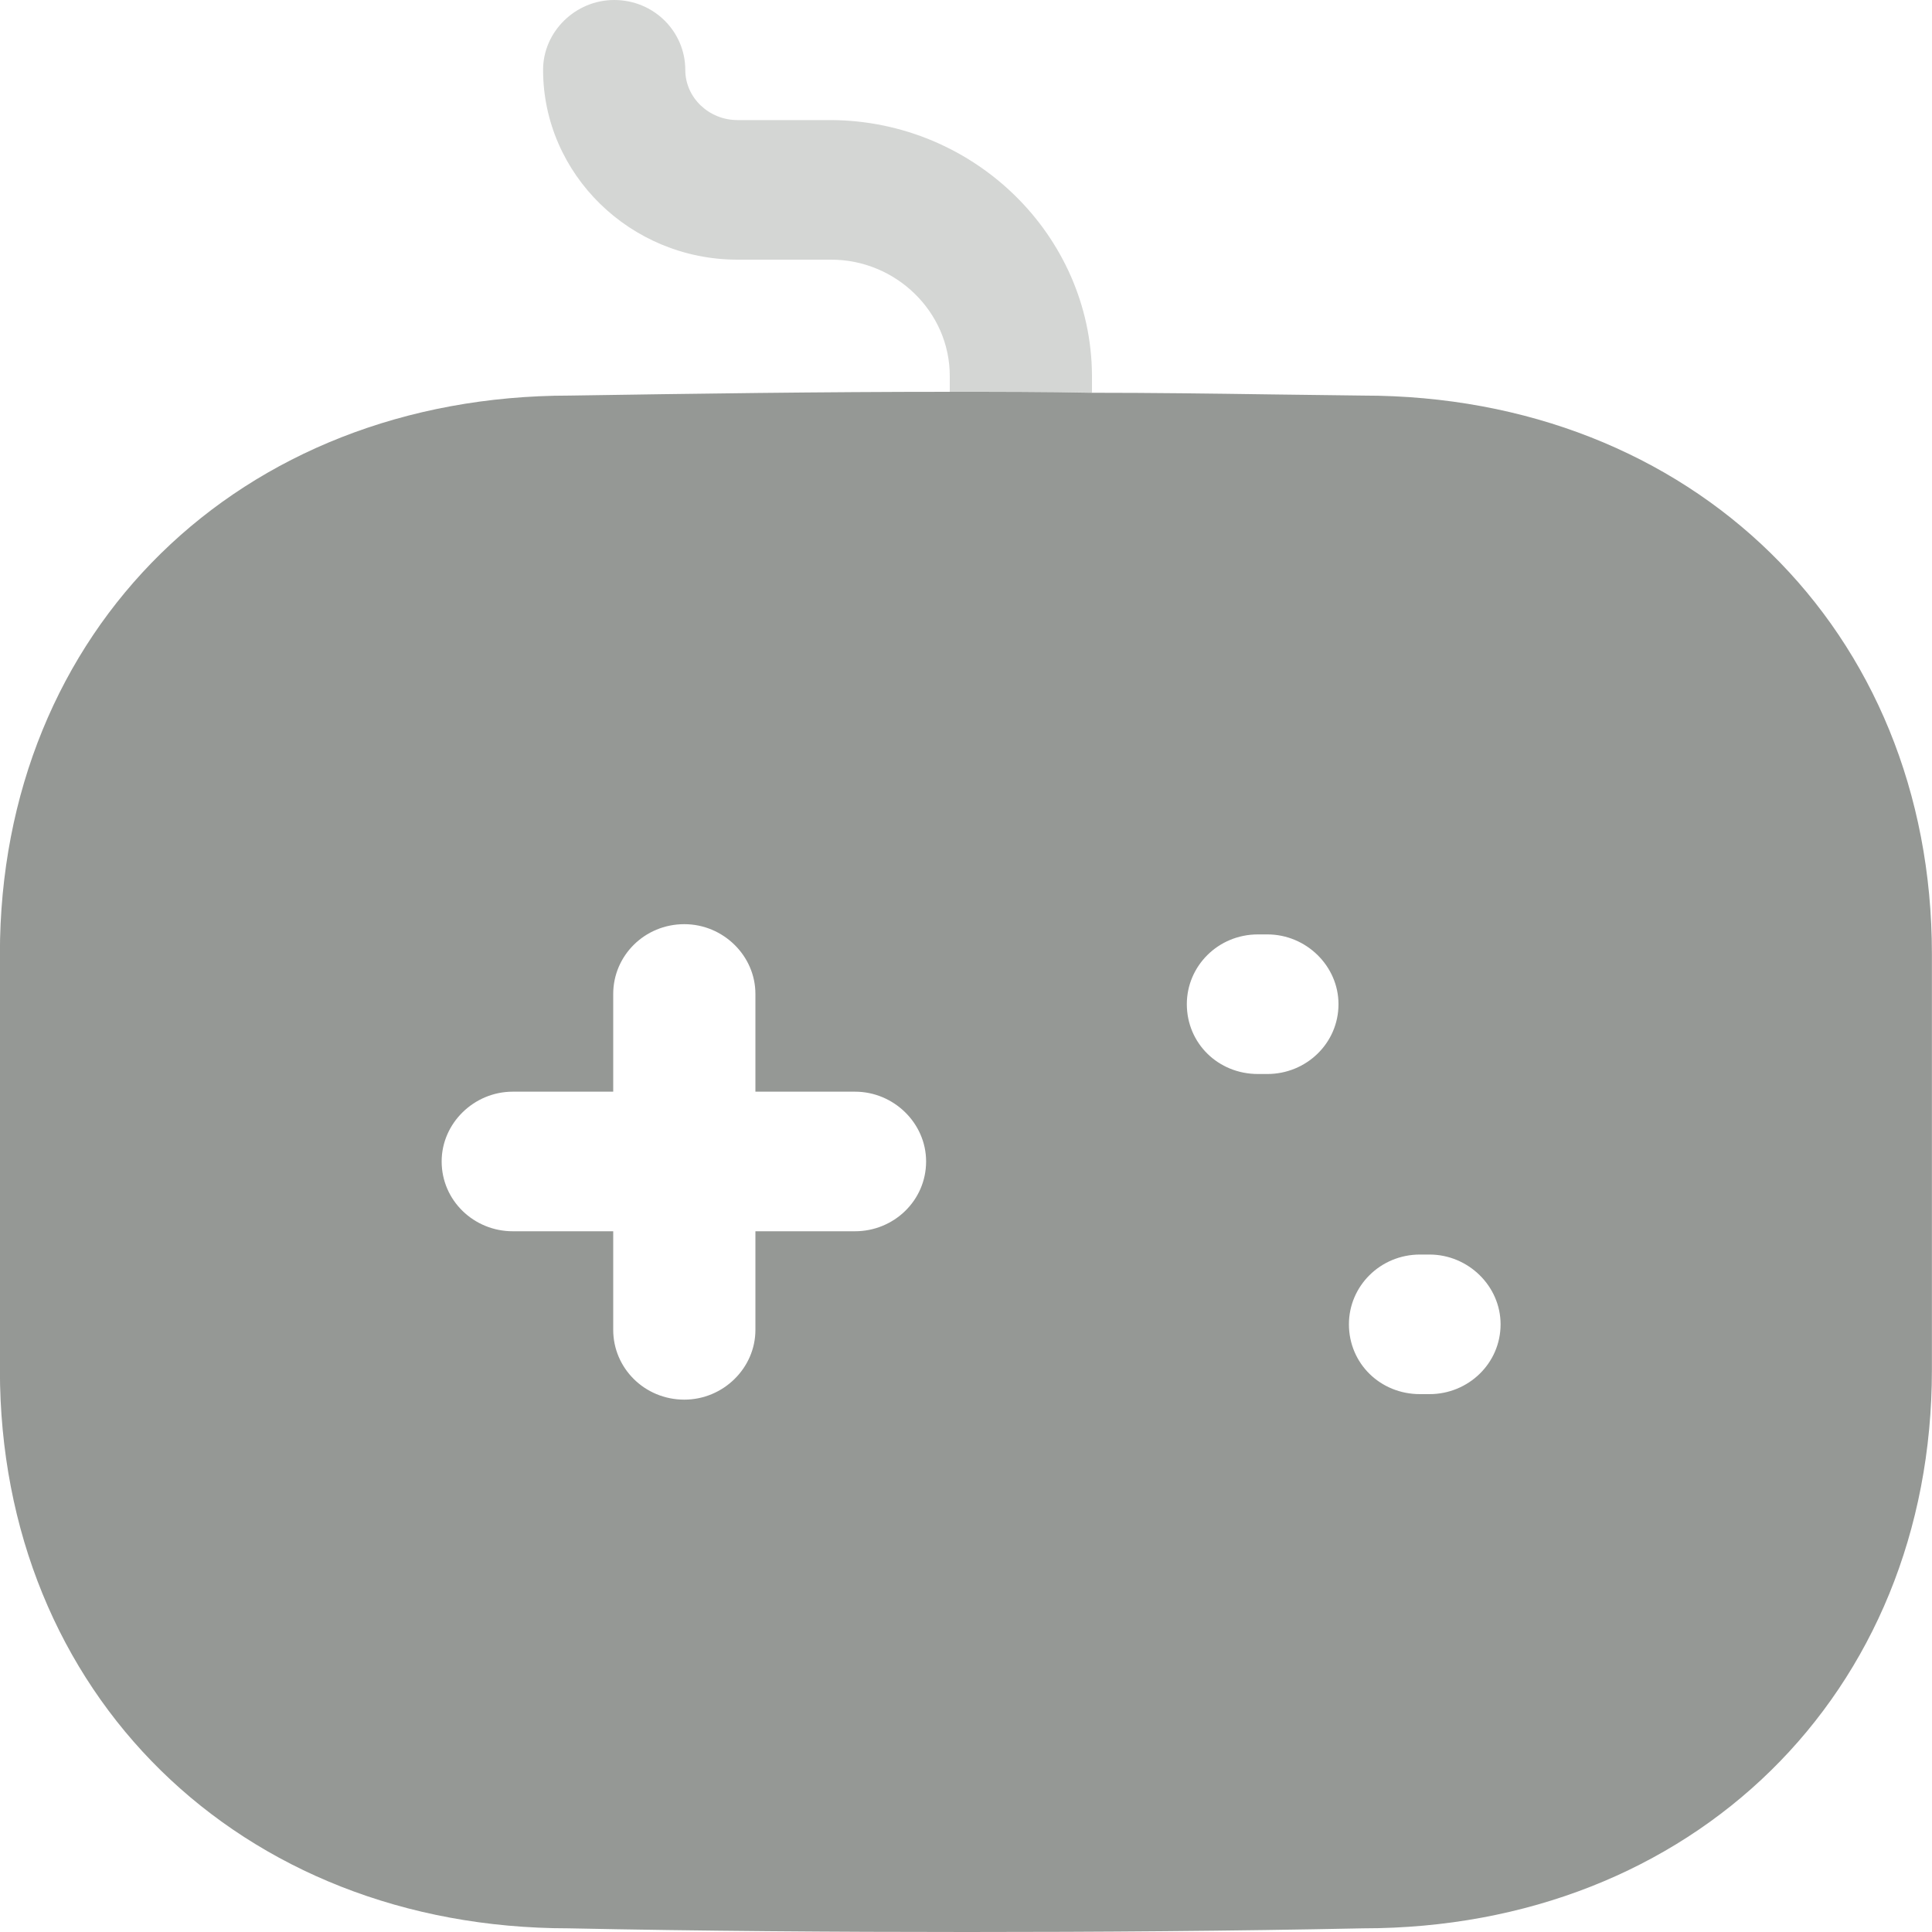 <svg width="20" height="20" viewBox="0 0 20 20" fill="none" xmlns="http://www.w3.org/2000/svg">
<path opacity="0.4" d="M11.304 3.882V4.065C10.813 4.056 10.323 4.056 9.832 4.056V3.892C9.832 3.227 9.273 2.688 8.605 2.688H7.634C6.525 2.688 5.622 1.802 5.622 0.723C5.622 0.328 5.956 0 6.358 0C6.77 0 7.094 0.328 7.094 0.723C7.094 1.012 7.34 1.243 7.634 1.243H8.605C10.087 1.252 11.294 2.437 11.304 3.882Z" fill="#959895"/>
<path fill-rule="evenodd" clip-rule="evenodd" d="M13.163 4.083C13.478 4.087 13.794 4.091 14.111 4.095C17.516 4.095 19.999 6.522 19.999 9.875V14.181C19.999 17.534 17.516 19.962 14.111 19.962C12.747 19.99 11.383 20 10.009 20C8.635 20 7.251 19.99 5.887 19.962C2.482 19.962 -0.001 17.534 -0.001 14.181V9.875C-0.001 6.522 2.482 4.095 5.897 4.095C7.183 4.075 8.498 4.056 9.832 4.056C10.323 4.056 10.814 4.056 11.304 4.066C11.923 4.066 12.542 4.074 13.163 4.083ZM8.851 12.746H7.82V13.767C7.82 14.162 7.487 14.489 7.084 14.489C6.672 14.489 6.348 14.162 6.348 13.767V12.746H5.308C4.906 12.746 4.572 12.428 4.572 12.023C4.572 11.628 4.906 11.301 5.308 11.301H6.348V10.289C6.348 9.894 6.672 9.567 7.084 9.567C7.487 9.567 7.82 9.894 7.82 10.289V11.301H8.851C9.253 11.301 9.587 11.628 9.587 12.023C9.587 12.428 9.253 12.746 8.851 12.746ZM13.022 11.118H13.12C13.522 11.118 13.856 10.8 13.856 10.395C13.856 10 13.522 9.673 13.12 9.673H13.022C12.61 9.673 12.286 10 12.286 10.395C12.286 10.8 12.61 11.118 13.022 11.118ZM14.7 14.432H14.798C15.2 14.432 15.534 14.114 15.534 13.709C15.534 13.314 15.2 12.987 14.798 12.987H14.7C14.288 12.987 13.964 13.314 13.964 13.709C13.964 14.114 14.288 14.432 14.7 14.432Z" fill="#959895"/>
</svg>
